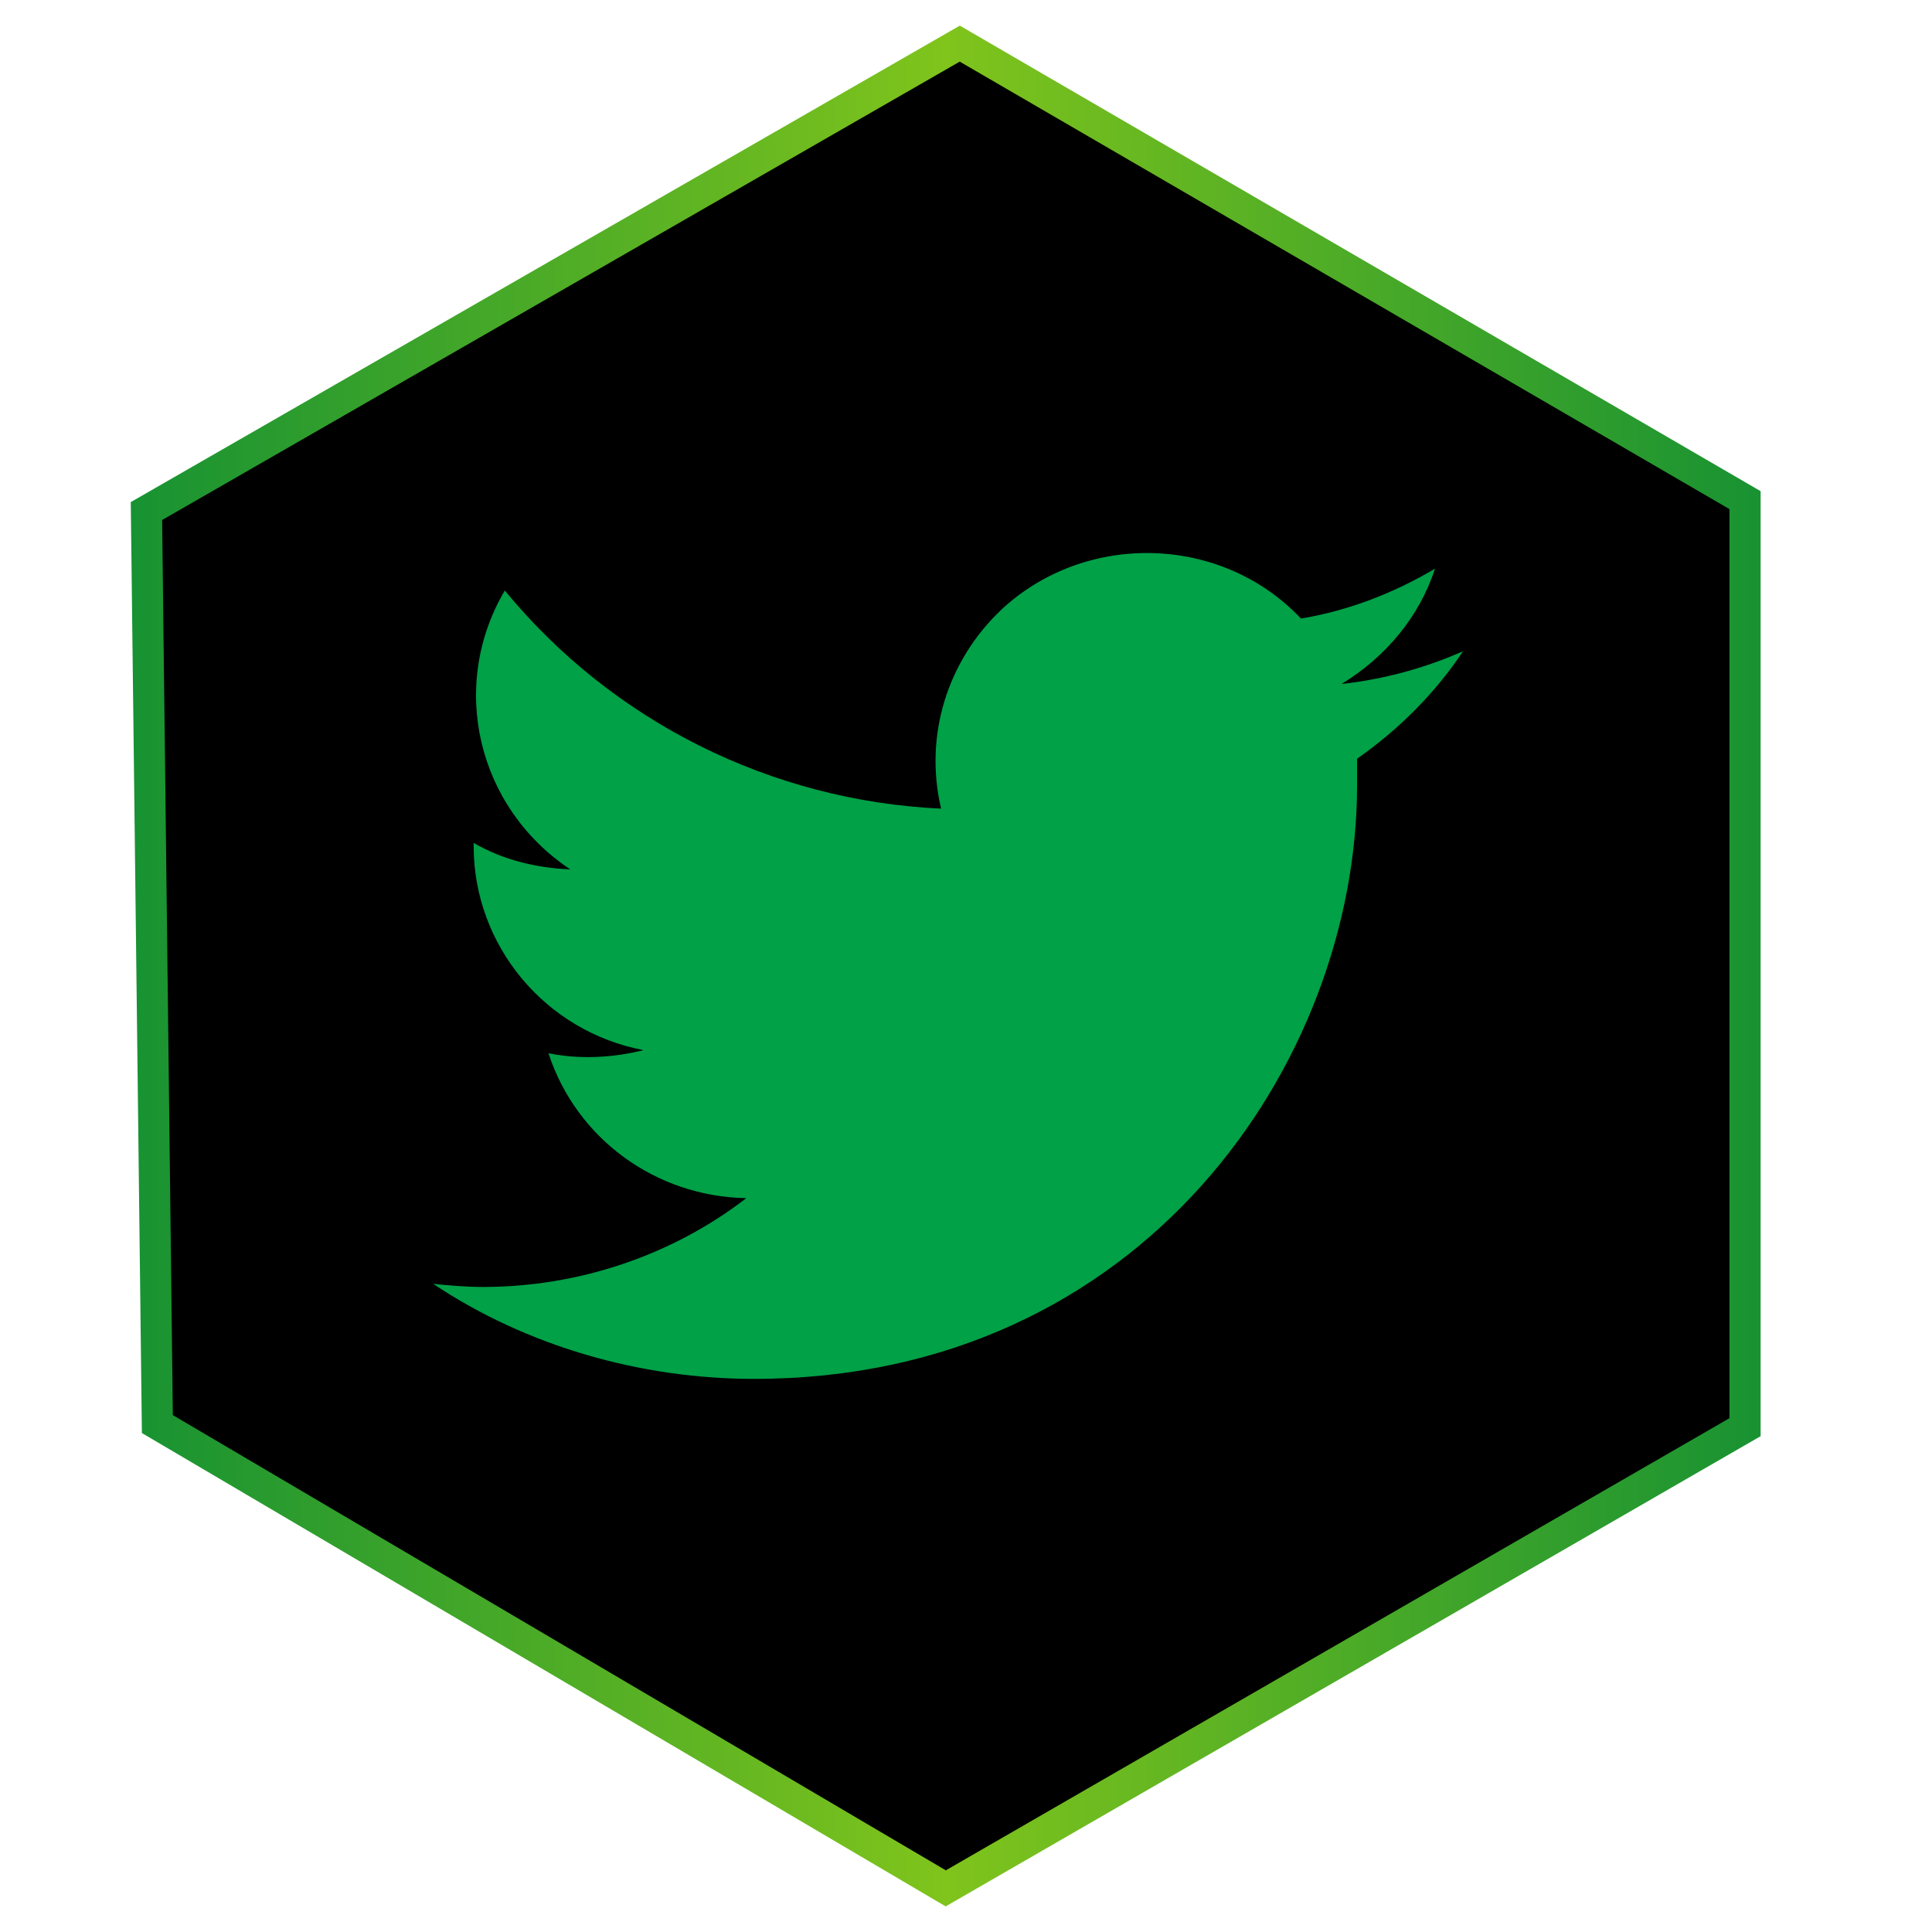 <?xml version="1.0" encoding="utf-8"?>
<!-- Generator: Adobe Illustrator 27.3.1, SVG Export Plug-In . SVG Version: 6.00 Build 0)  -->
<svg version="1.1" id="twıtter" xmlns="http://www.w3.org/2000/svg" xmlns:xlink="http://www.w3.org/1999/xlink" x="0px" y="0px"
	 viewBox="0 0 124 124" style="enable-background:new 0 0 124 124;" xml:space="preserve">
<style type="text/css">
	.st0{fill:none;stroke:url(#SVGID_1_);stroke-width:2;stroke-miterlimit:10;}
	.st1{fill-rule:evenodd;clip-rule:evenodd;fill:#00A147;}
</style>
<g>
	<polyline points="9.9,91.9 10.2,32.3 61.2,3 112.1,32.3 112.1,91.9 61,120.9 	"/>
	<g>
		<linearGradient id="SVGID_1_" gradientUnits="userSpaceOnUse" x1="8.424" y1="62.001" x2="113.021" y2="62.001">
			<stop  offset="0" style="stop-color:#179232"/>
			<stop  offset="0.5" style="stop-color:#80C41C"/>
			<stop  offset="1" style="stop-color:#189232"/>
		</linearGradient>
		<polygon class="st0" points="9.4,32.8 61.6,2.8 112,32.1 112,91.6 60.7,121.2 10.1,91.4 		"/>
	</g>
</g>
<g id="Page-1">
	<g id="Dribbble-Light-Preview" transform="translate(-60, -7521)">
		<g id="icons" transform="translate(56, 160)">
			<path id="twitter-_x5B__x23_154_x5D_" class="st1" d="M52.4,7449.5c25,0,38.7-20.4,38.7-38.1c0-0.6,0-1.2,0-1.7
				c2.7-1.9,5-4.2,6.8-6.9c-2.5,1.1-5.1,1.8-7.8,2.1c2.8-1.7,5-4.3,6-7.4c-2.7,1.6-5.6,2.7-8.6,3.2c-5.1-5.4-13.8-5.6-19.2-0.6
				c-3.5,3.3-5,8.1-3.9,12.8c-10.9-0.5-21.1-5.6-28-14c-3.6,6.1-1.8,13.9,4.2,17.9c-2.2-0.1-4.3-0.6-6.2-1.7v0.2
				c0,6.4,4.6,11.9,10.9,13.1c-2,0.5-4.1,0.6-6.1,0.2c1.8,5.5,6.9,9.2,12.7,9.3c-4.8,3.7-10.8,5.7-16.9,5.7c-1.1,0-2.2-0.1-3.2-0.2
				C37.8,7447.4,45.1,7449.5,52.4,7449.5"/>
		</g>
	</g>
</g>
</svg>
